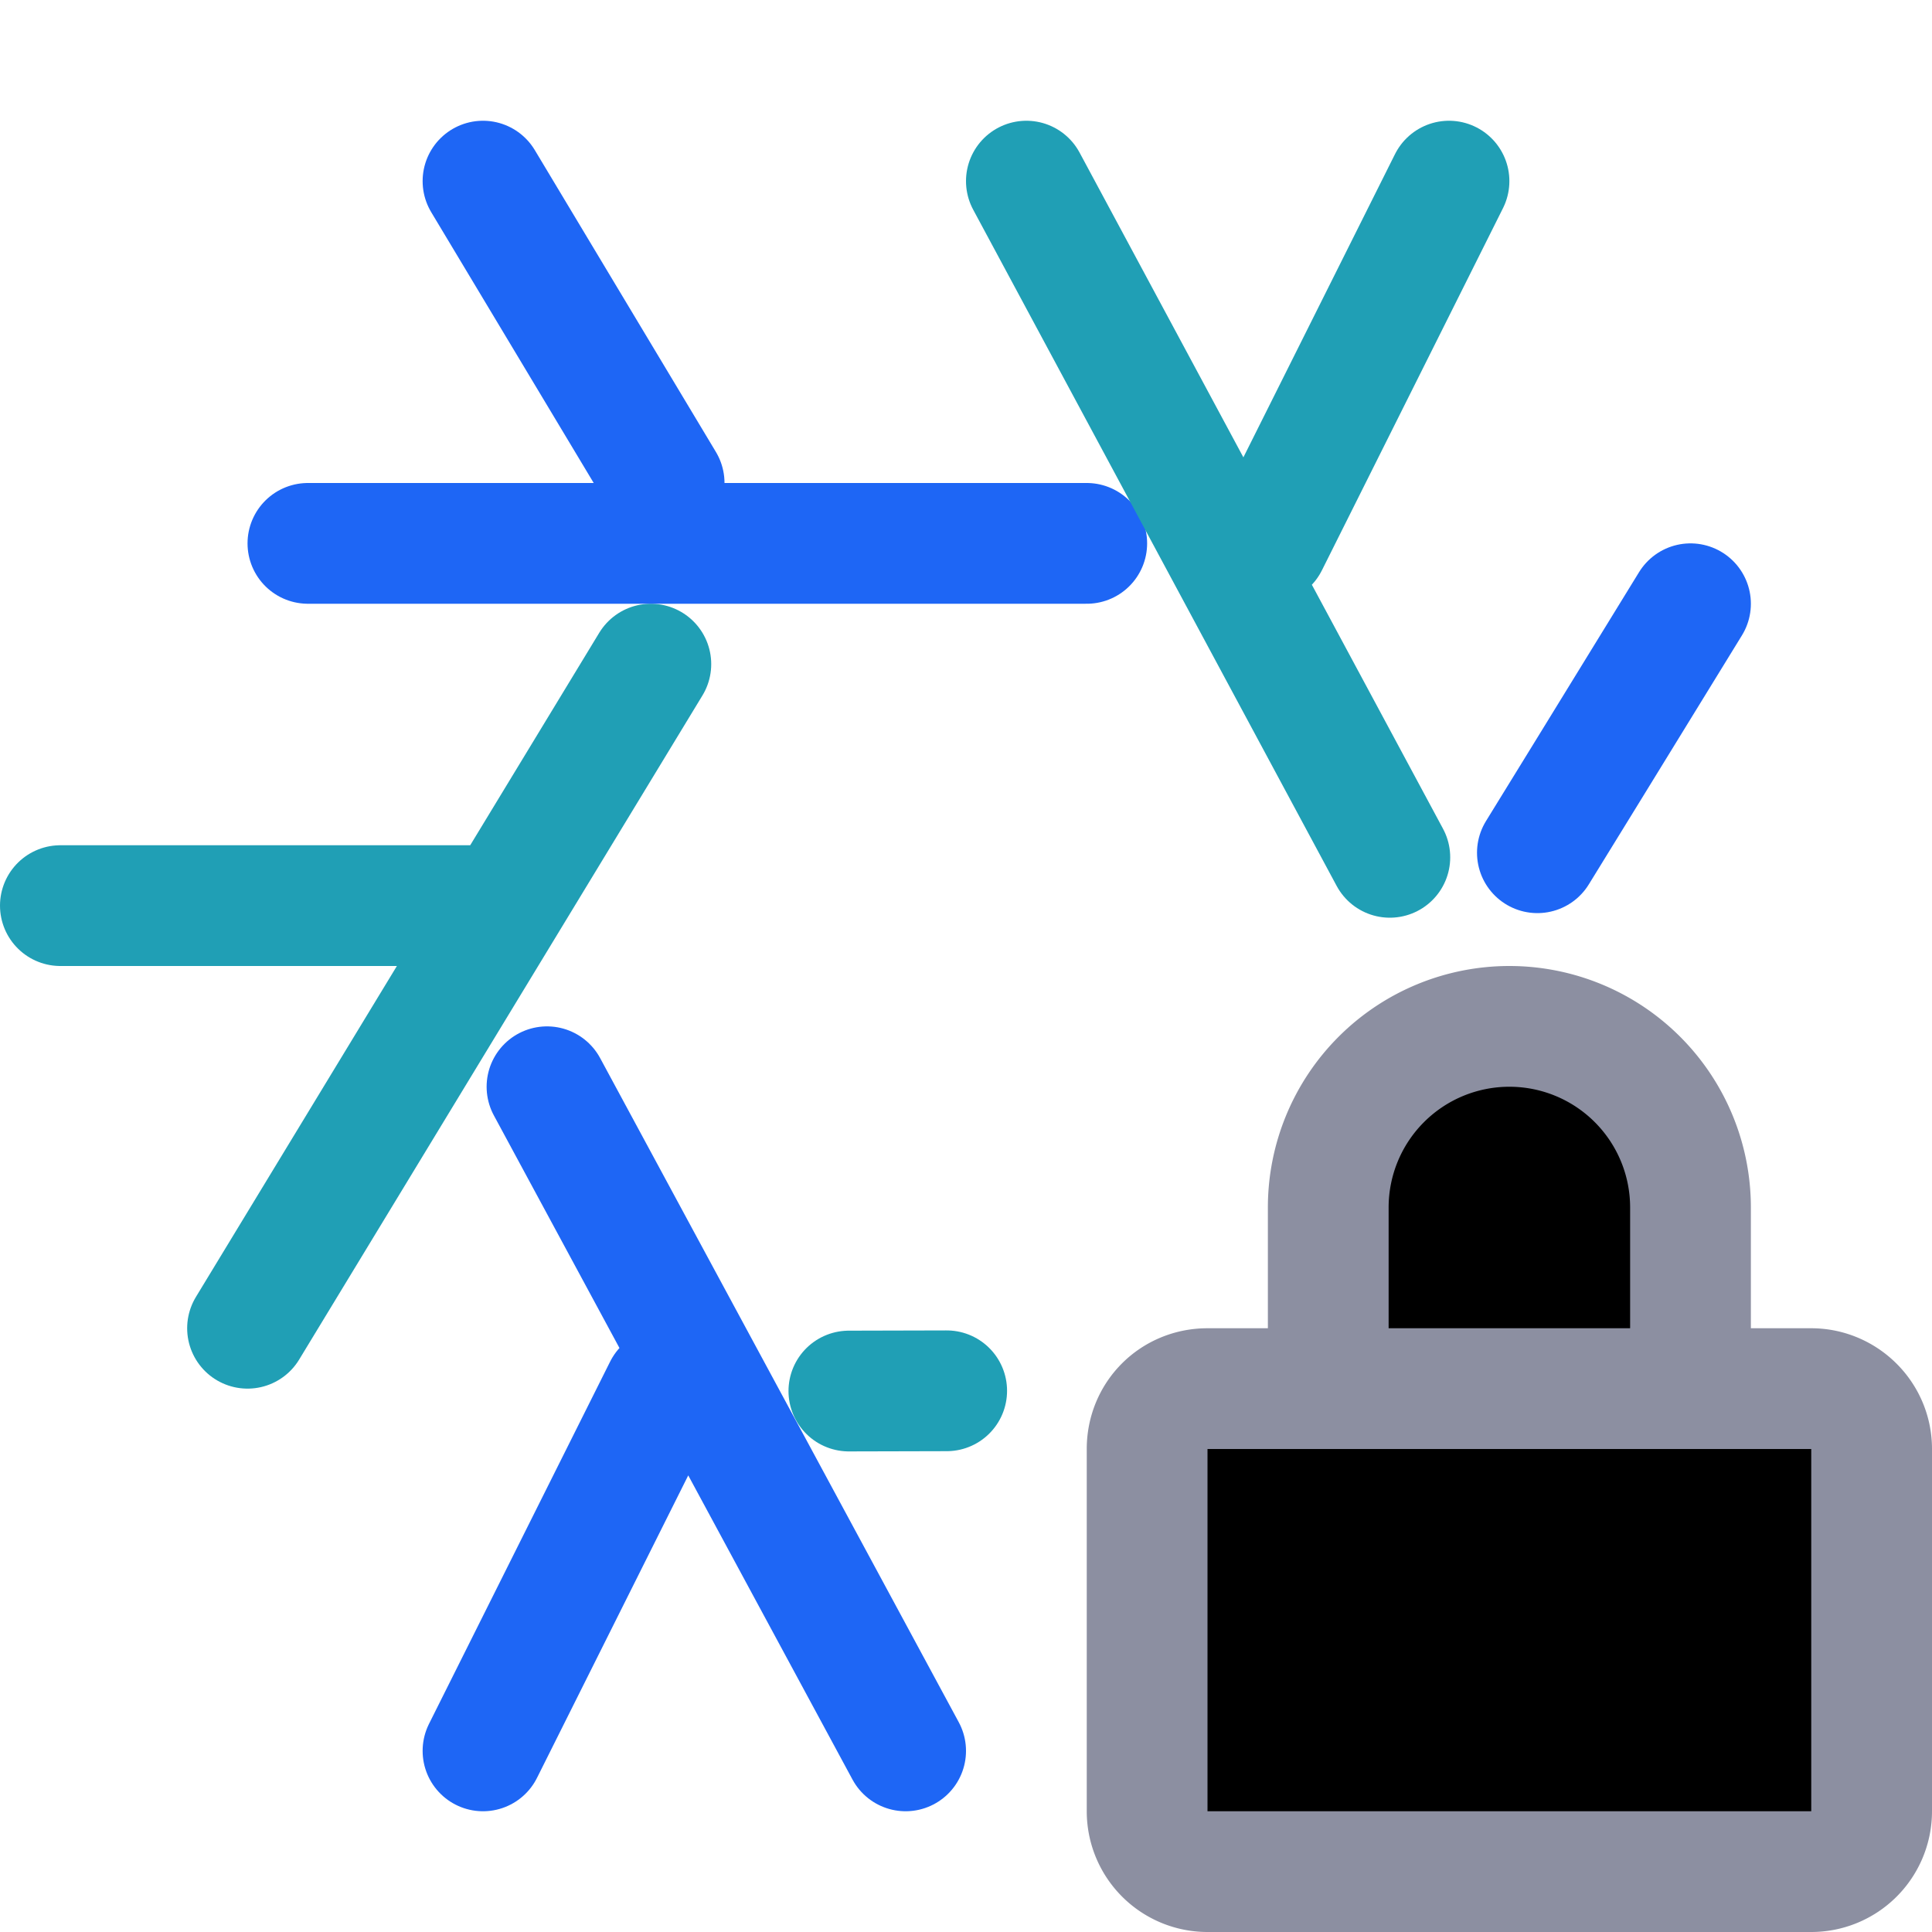 <svg xmlns="http://www.w3.org/2000/svg" width="16" height="16" viewBox="0 0 16 16">
	<g fill="currentColor">
		<g stroke-linecap="round" stroke-linejoin="round">
			<path stroke="#209fb5" d="M.5 7.5H4m1.39-2L2.05 11" />
			<path stroke="#1e66f5" d="M4 1.5 5.5 4m3.5.5H2.55" />
			<path stroke="#209fb5" d="m12 1.5-1.5 3m1.01 2.6L8.5 1.5" />
			<path stroke="#1e66f5" d="M 12.732,7.062 13.155,6.375 14,5" />
			<path stroke="#209fb5" d="M 7.03,11.52 7.84,11.518" />
			<path stroke="#1e66f5" d="m4 14.5 1.5-3M4.53 9l2.97 5.5" />
		</g>
		<path stroke="#8c8fa1" d="m 15,11.5 c 0.27,0 0.5,0.22 0.5,0.5 v 3 A 0.5,0.5 0 0 1 15,15.5 H 10 A 0.5,0.5 0 0 1 9.5,15 v -3 c 0,-0.28 0.22,-0.5 0.5,-0.5 z m -4,0 V 10 a 1.5,1.5 0 0 1 3,0 v 1.5" />
	</g>
</svg>
